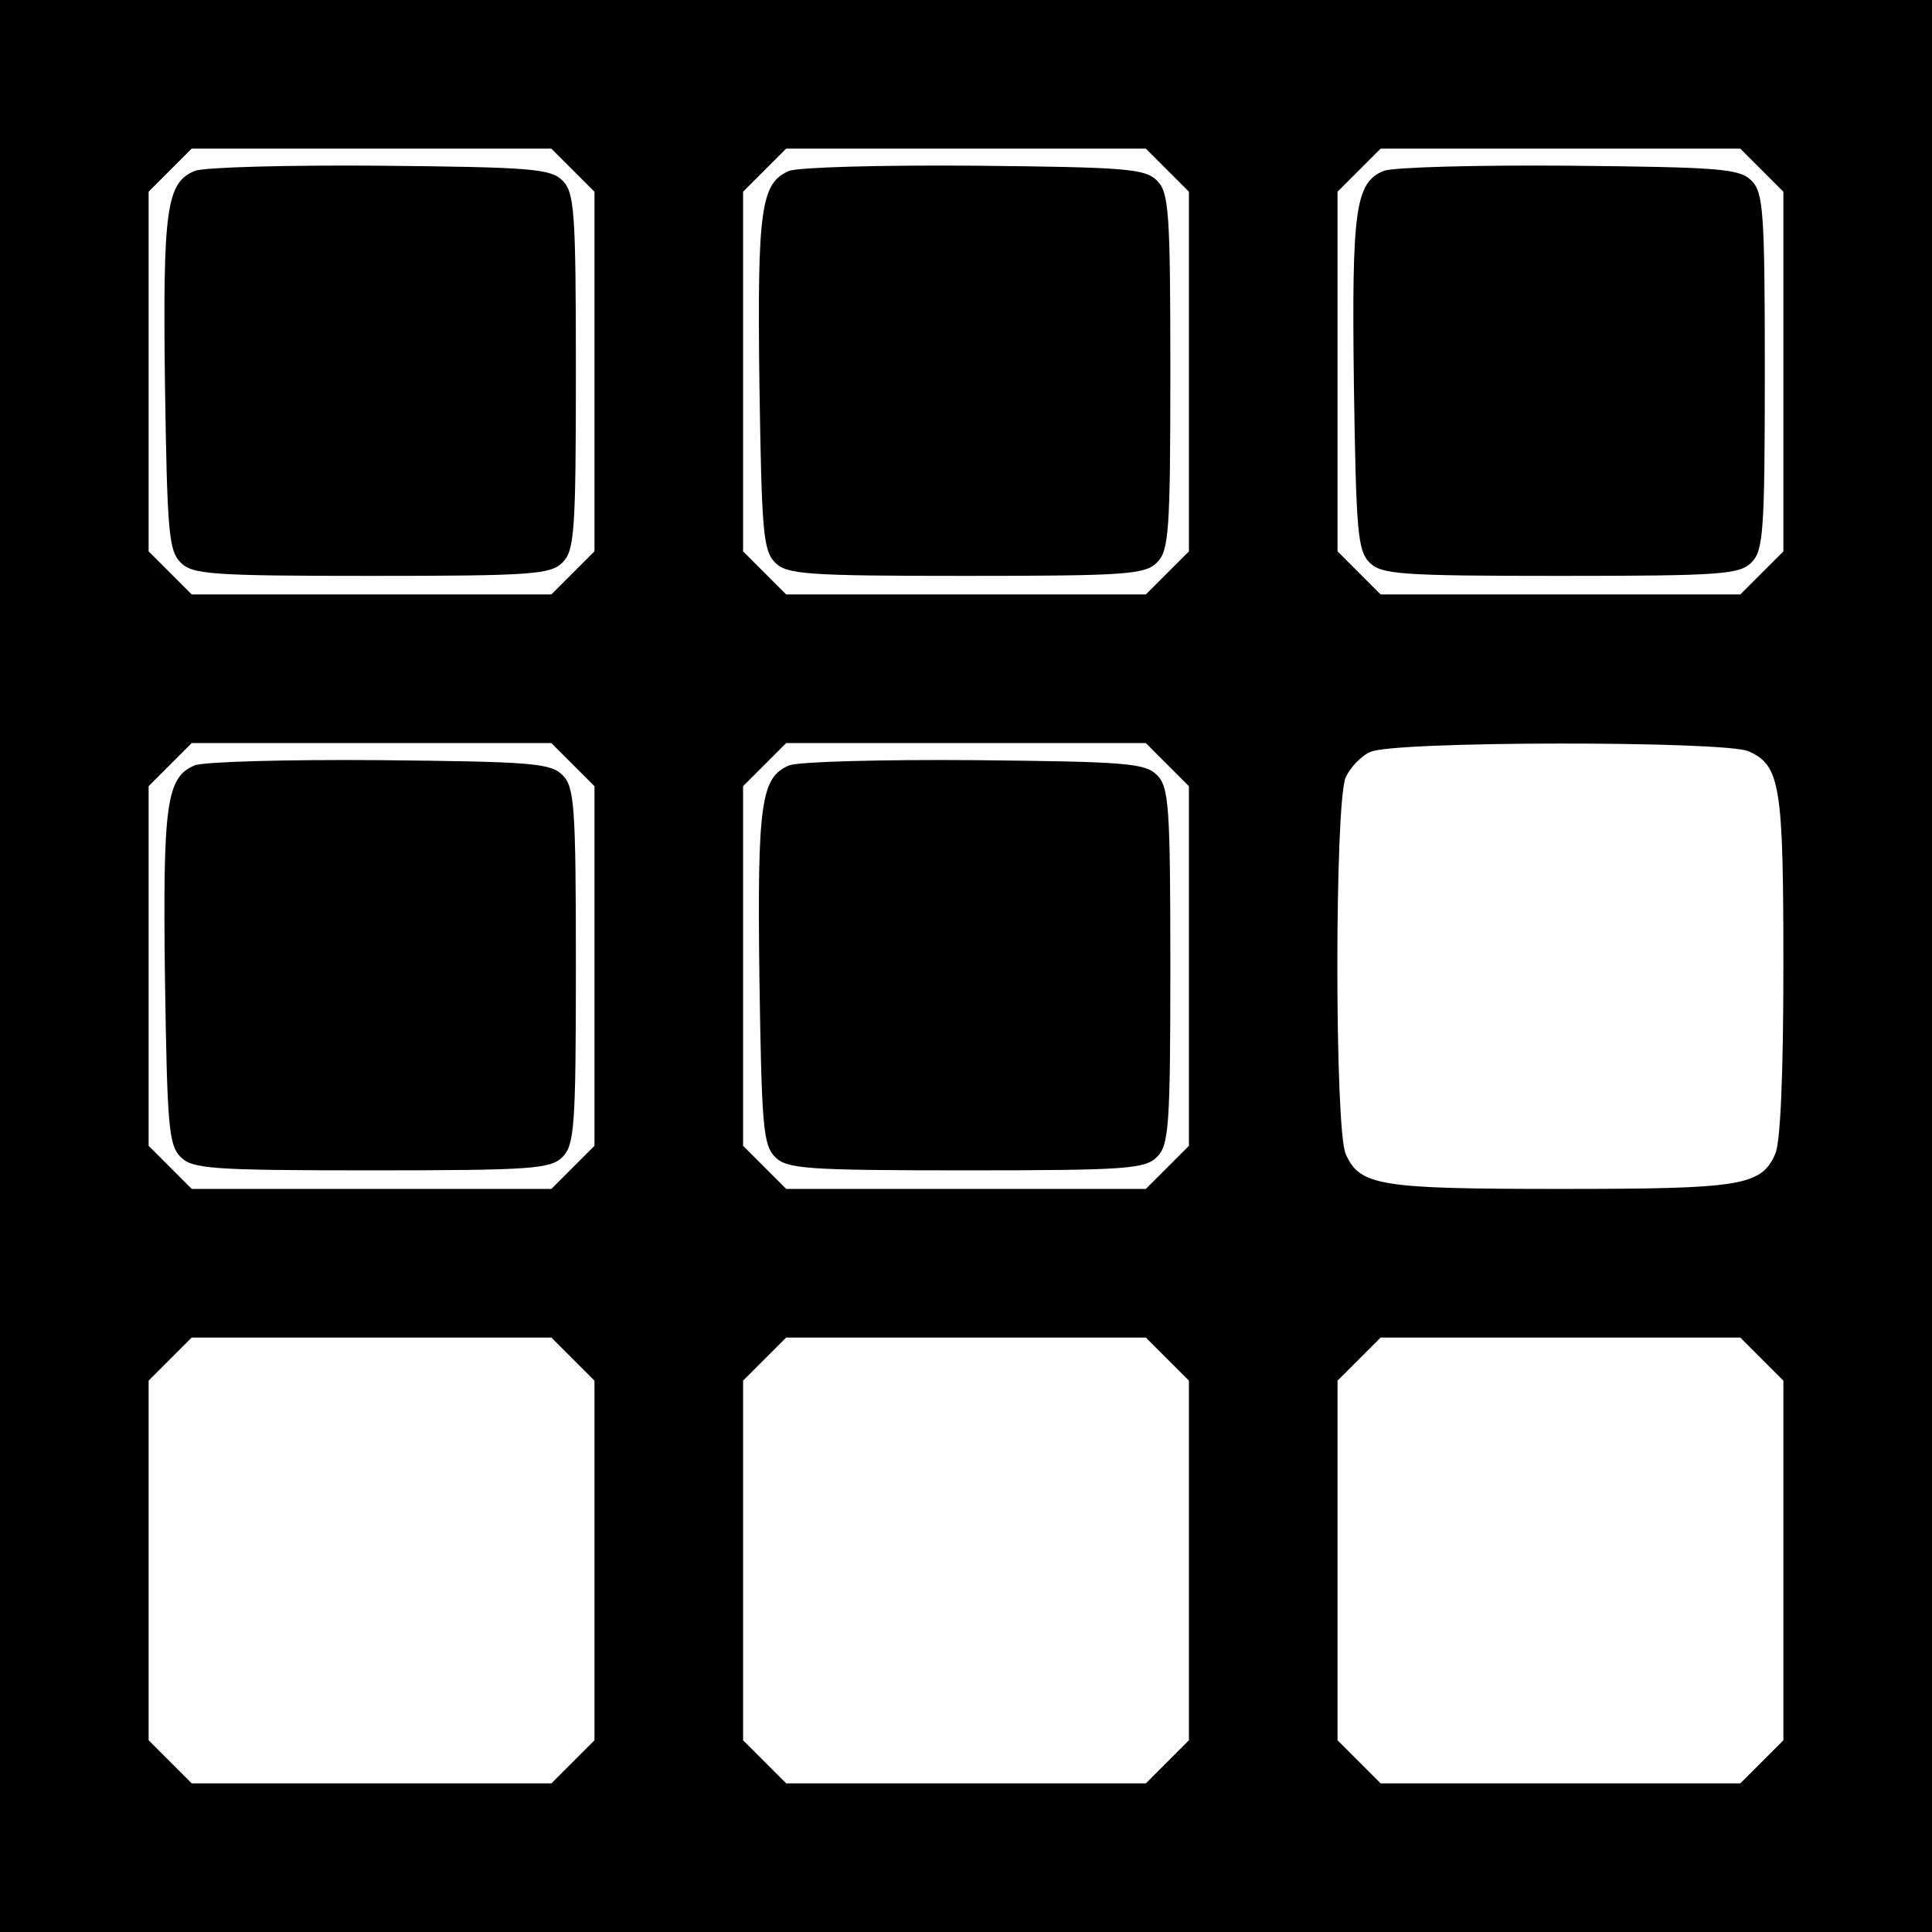 <?xml version="1.0" standalone="no"?>
<!DOCTYPE svg PUBLIC "-//W3C//DTD SVG 20010904//EN"
 "http://www.w3.org/TR/2001/REC-SVG-20010904/DTD/svg10.dtd">
<svg version="1.0" xmlns="http://www.w3.org/2000/svg"
 width="260pt" height="260pt" viewBox="0 0 260 260"
 preserveAspectRatio="xMidYMid meet">
<g transform="translate(0,260) scale(0.1,-0.1)"
fill="#000000" stroke="none">
<path d="M0 1300 l0 -1300 1300 0 1300 0 0 1300 0 1300 -1300 0 -1300 0 0
-1300z m771 1071 l29 -29 0 -242 0 -242 -29 -29 -29 -29 -242 0 -242 0 -29 29
-29 29 0 242 0 242 29 29 29 29 242 0 242 0 29 -29z m800 0 l29 -29 0 -242 0
-242 -29 -29 -29 -29 -242 0 -242 0 -29 29 -29 29 0 242 0 242 29 29 29 29
242 0 242 0 29 -29z m800 0 l29 -29 0 -242 0 -242 -29 -29 -29 -29 -242 0
-242 0 -29 29 -29 29 0 242 0 242 29 29 29 29 242 0 242 0 29 -29z m-1600
-800 l29 -29 0 -242 0 -242 -29 -29 -29 -29 -242 0 -242 0 -29 29 -29 29 0
242 0 242 29 29 29 29 242 0 242 0 29 -29z m800 0 l29 -29 0 -242 0 -242 -29
-29 -29 -29 -242 0 -242 0 -29 29 -29 29 0 242 0 242 29 29 29 29 242 0 242 0
29 -29z m782 18 c43 -19 47 -46 47 -289 0 -147 -4 -238 -11 -253 -19 -43 -46
-47 -289 -47 -243 0 -270 4 -289 47 -15 33 -15 473 0 507 6 13 21 29 33 34 30
15 478 15 509 1z m-1582 -818 l29 -29 0 -242 0 -242 -29 -29 -29 -29 -242 0
-242 0 -29 29 -29 29 0 242 0 242 29 29 29 29 242 0 242 0 29 -29z m800 0 l29
-29 0 -242 0 -242 -29 -29 -29 -29 -242 0 -242 0 -29 29 -29 29 0 242 0 242
29 29 29 29 242 0 242 0 29 -29z m800 0 l29 -29 0 -242 0 -242 -29 -29 -29
-29 -242 0 -242 0 -29 29 -29 29 0 242 0 242 29 29 29 29 242 0 242 0 29 -29z"/>
<path d="M262 2370 c-38 -16 -43 -51 -40 -287 3 -198 5 -224 21 -240 16 -16
41 -18 257 -18 216 0 241 2 257 18 16 16 18 41 18 257 0 216 -2 241 -18 257
-16 16 -42 18 -245 20 -125 1 -237 -2 -250 -7z"/>
<path d="M1062 2370 c-38 -16 -43 -51 -40 -287 3 -198 5 -224 21 -240 16 -16
41 -18 257 -18 216 0 241 2 257 18 16 16 18 41 18 257 0 216 -2 241 -18 257
-16 16 -42 18 -245 20 -125 1 -237 -2 -250 -7z"/>
<path d="M1862 2370 c-38 -16 -43 -51 -40 -287 3 -198 5 -224 21 -240 16 -16
41 -18 257 -18 216 0 241 2 257 18 16 16 18 41 18 257 0 216 -2 241 -18 257
-16 16 -42 18 -245 20 -125 1 -237 -2 -250 -7z"/>
<path d="M262 1570 c-38 -16 -43 -51 -40 -287 3 -198 5 -224 21 -240 16 -16
41 -18 257 -18 216 0 241 2 257 18 16 16 18 41 18 257 0 216 -2 241 -18 257
-16 16 -42 18 -245 20 -125 1 -237 -2 -250 -7z"/>
<path d="M1062 1570 c-38 -16 -43 -51 -40 -287 3 -198 5 -224 21 -240 16 -16
41 -18 257 -18 216 0 241 2 257 18 16 16 18 41 18 257 0 216 -2 241 -18 257
-16 16 -42 18 -245 20 -125 1 -237 -2 -250 -7z"/>
</g>
</svg>
